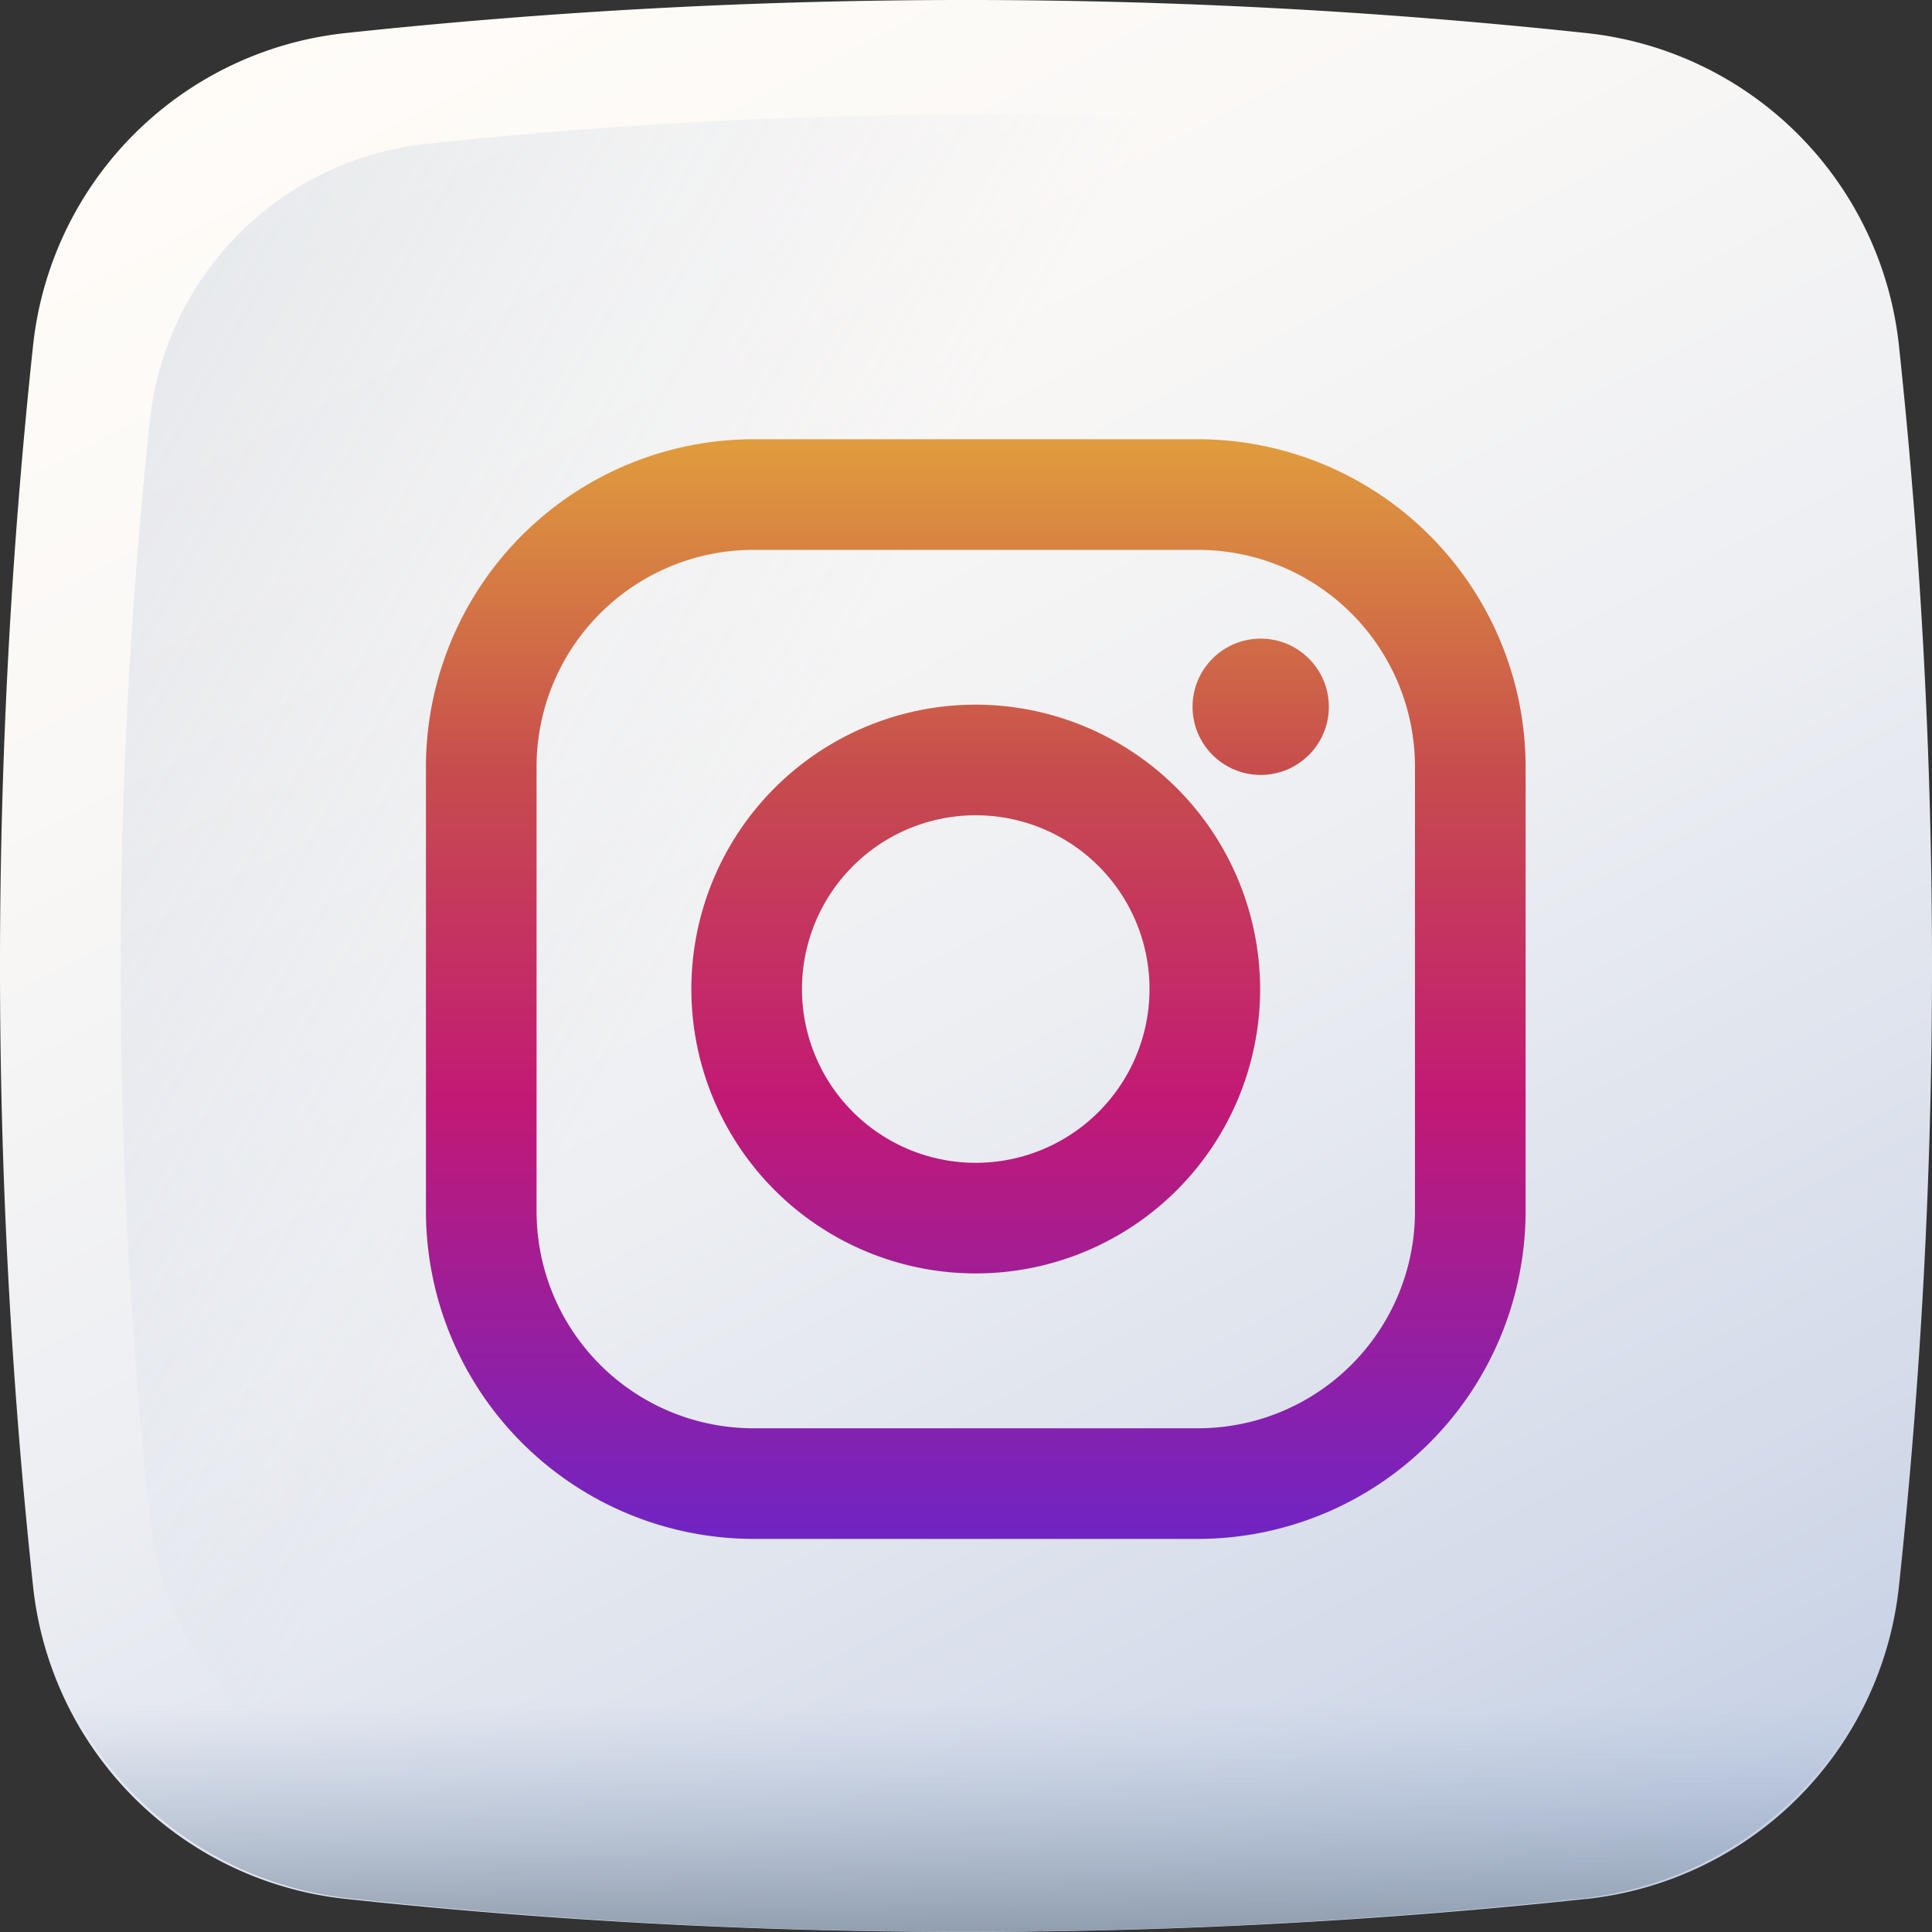 <svg xmlns="http://www.w3.org/2000/svg" xmlns:xlink="http://www.w3.org/1999/xlink" width="33.71" height="33.71" viewBox="0 0 33.71 33.71">
  <rect x="0" y="0" width="33.71" height="33.71" fill="#333333" stroke="none"/>
  <defs>
    <linearGradient id="linear-gradient" x1="0.227" y1="-0.025" x2="0.948" y2="1.363" gradientUnits="objectBoundingBox">
      <stop offset="0" stop-color="#fffcf8"/>
      <stop offset="0.188" stop-color="#faf8f6"/>
      <stop offset="0.404" stop-color="#eceef2"/>
      <stop offset="0.635" stop-color="#d5dcea"/>
      <stop offset="0.875" stop-color="#b5c4df"/>
      <stop offset="1" stop-color="#a1b5d8"/>
    </linearGradient>
    <linearGradient id="linear-gradient-2" x1="0.369" y1="0.426" x2="-1.54" y2="-0.648" gradientUnits="objectBoundingBox">
      <stop offset="0" stop-color="#a1b5d8" stop-opacity="0"/>
      <stop offset="0.309" stop-color="#90a2bd" stop-opacity="0.31"/>
      <stop offset="0.755" stop-color="#7c8b9c" stop-opacity="0.757"/>
      <stop offset="1" stop-color="#748290"/>
    </linearGradient>
    <linearGradient id="linear-gradient-3" x1="0.5" y1="0.413" x2="0.5" y2="1.193" xlink:href="#linear-gradient-2"/>
    <linearGradient id="linear-gradient-4" x1="0.5" y1="0.008" x2="0.5" y2="0.998" gradientUnits="objectBoundingBox">
      <stop offset="0" stop-color="#e09b3d"/>
      <stop offset="0.3" stop-color="#c74c4d"/>
      <stop offset="0.6" stop-color="#c21975"/>
      <stop offset="1" stop-color="#7024c4"/>
    </linearGradient>
    <linearGradient id="linear-gradient-5" y1="-0.451" y2="1.462" xlink:href="#linear-gradient-4"/>
    <linearGradient id="linear-gradient-6" y1="-1.396" y2="6.586" xlink:href="#linear-gradient-4"/>
  </defs>
  <g id="footer-insta" transform="translate(0 0)">
    <path id="Path_461" data-name="Path 461" d="M27.68,33.132a101.819,101.819,0,0,1-21.651,0A6.138,6.138,0,0,1,.577,27.68a101.816,101.816,0,0,1,0-21.651A6.138,6.138,0,0,1,6.029.577a101.816,101.816,0,0,1,21.651,0,6.138,6.138,0,0,1,5.453,5.452,101.817,101.817,0,0,1,0,21.651,6.138,6.138,0,0,1-5.452,5.453Zm0,0" fill="url(#linear-gradient)"/>
    <path id="Path_462" data-name="Path 462" d="M58.163,34.172a5.433,5.433,0,0,0-4.826-4.827,90.163,90.163,0,0,0-19.165,0,5.434,5.434,0,0,0-4.827,4.827,90.16,90.16,0,0,0,0,19.165,5.434,5.434,0,0,0,4.827,4.827,90.126,90.126,0,0,0,19.165,0,5.433,5.433,0,0,0,4.827-4.827,90.126,90.126,0,0,0,0-19.165Zm0,0" transform="translate(-26.729 -26.835)" fill="url(#linear-gradient-2)"/>
    <path id="Path_463" data-name="Path 463" d="M7.672,409.8q.035.356.072.713a6.2,6.2,0,0,0,5.449,5.558,99.78,99.78,0,0,0,21.638,0,6.2,6.2,0,0,0,5.449-5.558q.037-.356.072-.713Zm0,0" transform="translate(-7.157 -382.954)" fill="url(#linear-gradient-3)"/>
    <g id="instagram_1_" data-name="instagram (1)" transform="translate(7.432 7.664)">
      <path id="Path_467" data-name="Path 467" d="M13.471,0H5.716A5.722,5.722,0,0,0,0,5.716v7.755a5.722,5.722,0,0,0,5.716,5.716h7.755a5.722,5.722,0,0,0,5.716-5.716V5.716A5.722,5.722,0,0,0,13.471,0Zm3.786,13.471a3.786,3.786,0,0,1-3.786,3.786H5.716A3.786,3.786,0,0,1,1.93,13.471V5.716A3.786,3.786,0,0,1,5.716,1.93h7.755a3.786,3.786,0,0,1,3.786,3.786v7.755Z" fill="url(#linear-gradient-4)"/>
      <path id="Path_468" data-name="Path 468" d="M137.962,133a4.962,4.962,0,1,0,4.962,4.962A4.968,4.968,0,0,0,137.962,133Zm0,7.994a3.032,3.032,0,1,1,3.032-3.032A3.032,3.032,0,0,1,137.962,140.994Z" transform="translate(-128.369 -128.369)" fill="url(#linear-gradient-5)"/>
      <circle id="Ellipse_24" data-name="Ellipse 24" cx="1.189" cy="1.189" r="1.189" transform="translate(13.376 3.479)" fill="url(#linear-gradient-6)"/>
    </g>
  </g>
</svg>
